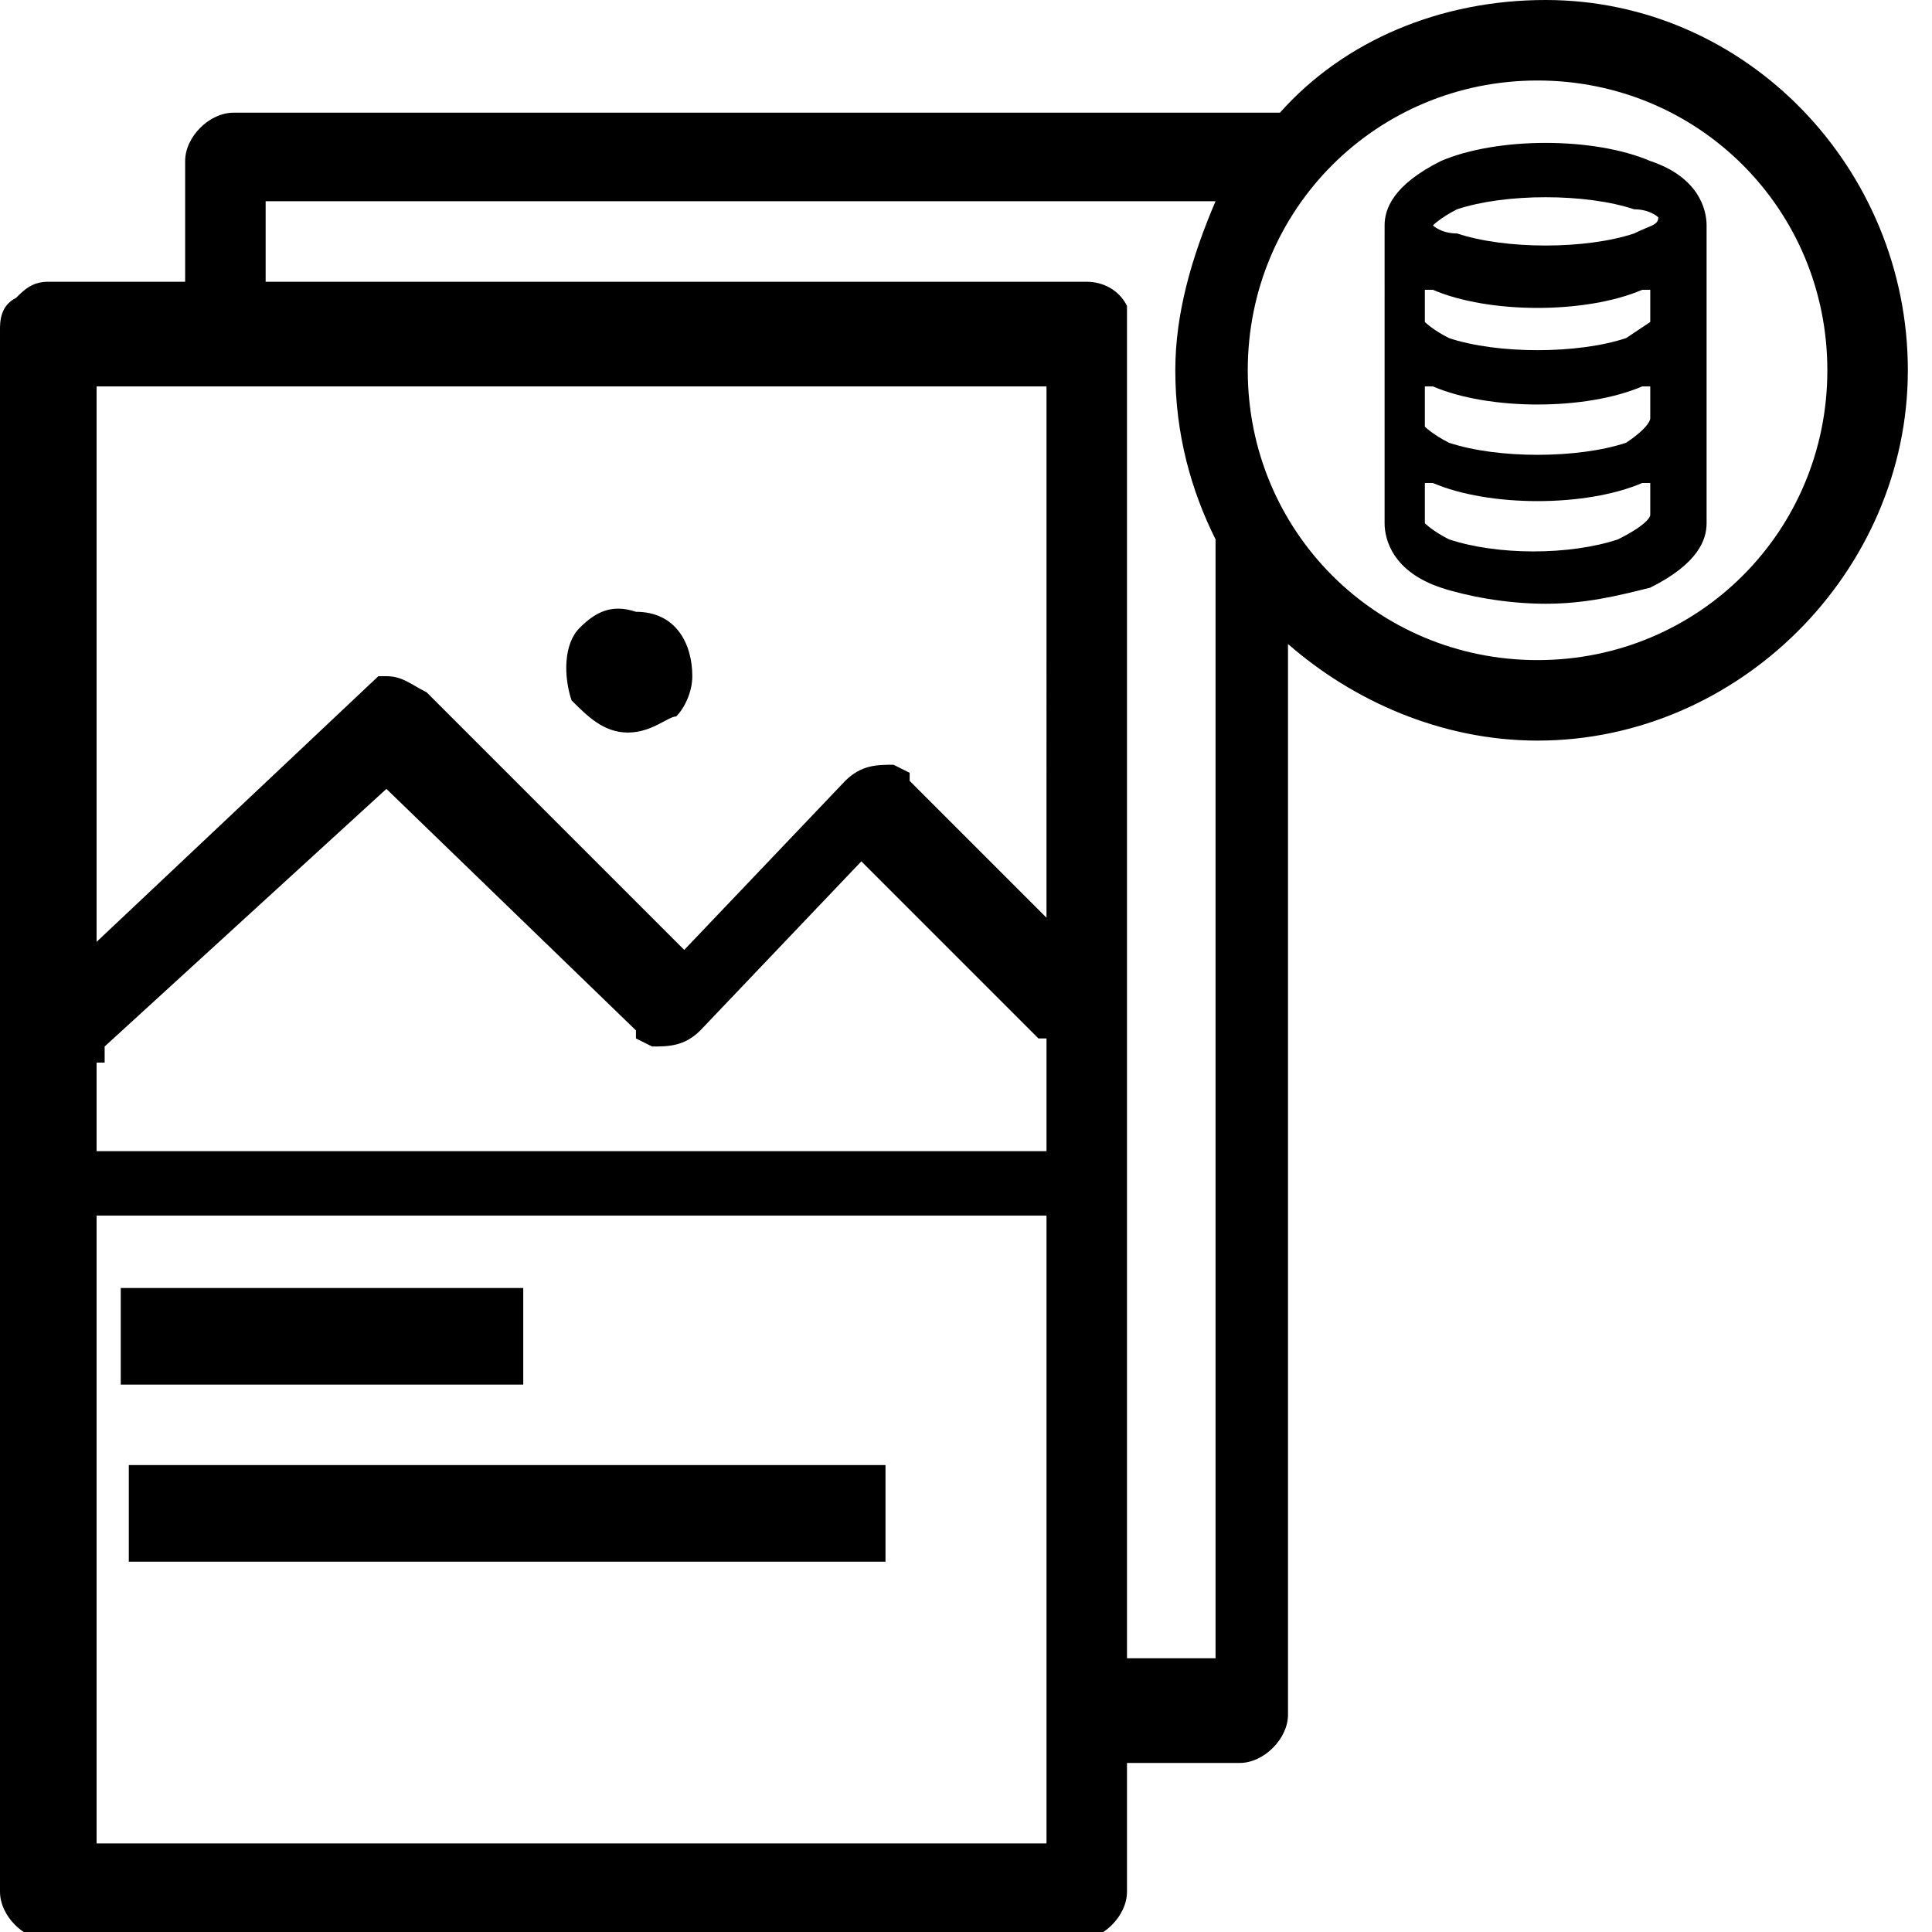 <?xml version="1.0" encoding="utf-8"?>
<!-- Generator: Adobe Illustrator 21.1.0, SVG Export Plug-In . SVG Version: 6.00 Build 0)  -->
<svg version="1.1" id="Layer_1" xmlns="http://www.w3.org/2000/svg" xmlns:xlink="http://www.w3.org/1999/xlink" x="0px" y="0px"
	 viewBox="0 0 24 24" style="enable-background:new 0 0 24 24;" xml:space="preserve">
<path d="M7.1,8.7C7,8.4,7,8,7.2,7.8c0.2-0.2,0.4-0.3,0.7-0.2c0,0,0,0,0,0c0.5,0,0.7,0.4,0.7,0.8c0,0.2-0.1,0.4-0.2,0.5
	C8.3,8.9,8.1,9.1,7.8,9.1C7.5,9.1,7.3,8.9,7.1,8.7z M6.5,16h-5v1.2h5V16z M11,18.2H1.6v1.2H11V18.2z M23.7,4.6
	c0,2.5-2.1,4.6-4.6,4.6c-1.2,0-2.3-0.5-3.1-1.2v13.3c0,0.3-0.3,0.6-0.6,0.6H14v1.6c0,0.3-0.3,0.6-0.6,0.6H0.6
	c-0.3,0-0.6-0.3-0.6-0.6V4.1c0-0.1,0-0.3,0.2-0.4c0.1-0.1,0.2-0.2,0.4-0.2h1.7V2c0-0.3,0.3-0.6,0.6-0.6h13c0.8-0.9,2-1.4,3.3-1.4
	C21.7,0,23.7,2.1,23.7,4.6z M12.9,15.1H1.2v7.8h11.8V15.1z M12.9,12.9l-2.2-2.2l-2,2.1c-0.2,0.2-0.4,0.2-0.6,0.2l-0.2-0.1l0-0.1
	l-3.1-3l-3.5,3.2l0,0.2l-0.1,0v1.1h11.8V12.9z M12.9,4.8H1.2v6.9l3.5-3.3h0.1c0.2,0,0.3,0.1,0.5,0.2l3.2,3.2l2-2.1
	c0.2-0.2,0.4-0.2,0.6-0.2l0.2,0.1l0,0.1l1.7,1.7V4.8z M15.1,20.6V6.7c-0.3-0.6-0.5-1.3-0.5-2.1c0-0.7,0.2-1.4,0.5-2.1H3.3v1h10.2
	c0.2,0,0.4,0.1,0.5,0.3L14,3.9l0,0.2v16.5H15.1z M22.7,4.6c0-2-1.6-3.6-3.6-3.6c-2,0-3.6,1.6-3.6,3.6c0,2,1.6,3.6,3.6,3.6
	C21.1,8.2,22.7,6.6,22.7,4.6z M21.2,2.8v3.7c0,0.2-0.1,0.5-0.7,0.8c-0.4,0.1-0.8,0.2-1.3,0.2s-1-0.1-1.3-0.2
	c-0.6-0.2-0.7-0.6-0.7-0.8V2.8c0-0.2,0.1-0.5,0.7-0.8c0.7-0.3,1.9-0.3,2.6,0C21.1,2.2,21.2,2.6,21.2,2.8z M17.8,2.8
	c0,0,0.1,0.1,0.3,0.1c0.6,0.2,1.6,0.2,2.2,0c0.2-0.1,0.3-0.1,0.3-0.2c0,0-0.1-0.1-0.3-0.1c-0.6-0.2-1.6-0.2-2.2,0h0
	C17.9,2.7,17.8,2.8,17.8,2.8z M20.5,6.4l0-0.4c0,0,0,0-0.1,0c-0.7,0.3-1.9,0.3-2.6,0c0,0,0,0-0.1,0v0.5c0,0,0,0,0,0
	c0,0,0.1,0.1,0.3,0.2c0.6,0.2,1.5,0.2,2.1,0l0.1,0.1c0,0,0,0,0,0c0,0,0,0,0,0l-0.1-0.1C20.5,6.5,20.5,6.4,20.5,6.4z M20.5,5.2l0-0.4
	c0,0,0,0-0.1,0c-0.7,0.3-1.9,0.3-2.6,0c0,0,0,0-0.1,0v0.5c0,0,0,0,0,0c0,0,0.1,0.1,0.3,0.2c0.6,0.2,1.6,0.2,2.2,0h0
	C20.5,5.3,20.5,5.2,20.5,5.2z M20.5,4l0-0.4c0,0,0,0-0.1,0c-0.7,0.3-1.9,0.3-2.6,0c0,0,0,0-0.1,0V4c0,0,0,0,0,0c0,0,0.1,0.1,0.3,0.2
	c0.6,0.2,1.6,0.2,2.2,0h0C20.5,4,20.5,4,20.5,4z"/>
</svg>
